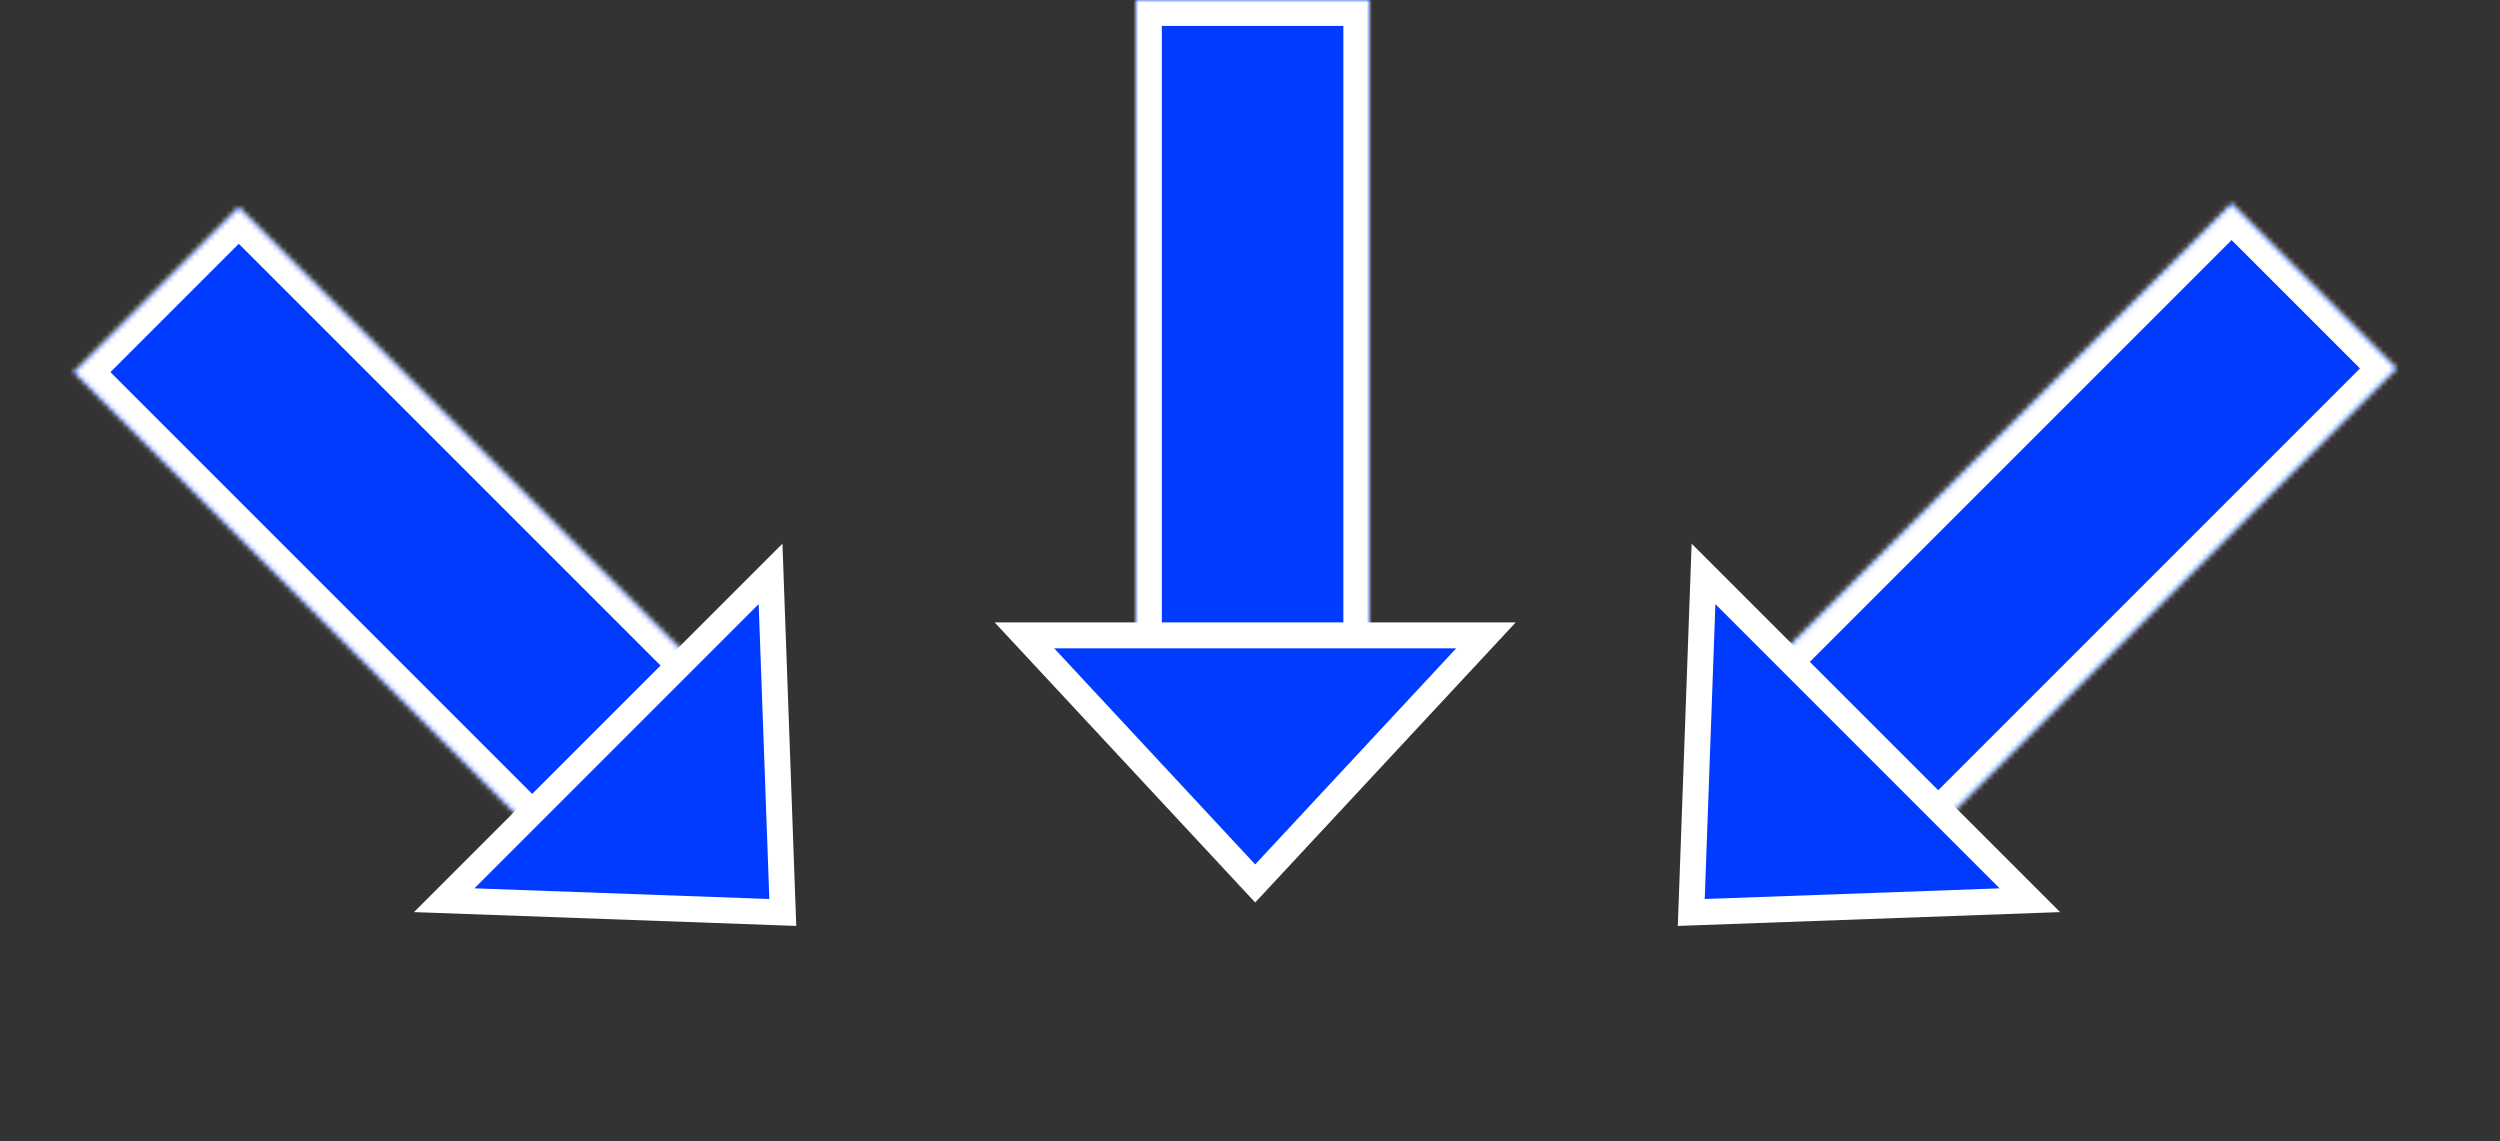 <svg width="482" height="220" viewBox="0 0 482 220" fill="none" xmlns="http://www.w3.org/2000/svg">
<rect x="0" y="0" width="482" height="220" fill="#333333" stroke="none"/>
<mask id="path-1-inside-1_9_15" fill="white">
<path d="M14.218 71.745L46.038 39.925L132.305 126.192L100.485 158.012L14.218 71.745Z"/>
</mask>
<path d="M14.218 71.745L46.038 39.925L132.305 126.192L100.485 158.012L14.218 71.745Z" fill="#003BFF"/>
<path d="M14.218 71.745L10.683 68.21L7.147 71.745L10.683 75.281L14.218 71.745ZM46.038 39.925L49.574 36.39L46.038 32.854L42.502 36.39L46.038 39.925ZM14.218 71.745L17.754 75.281L49.574 43.461L46.038 39.925L42.502 36.39L10.683 68.21L14.218 71.745ZM46.038 39.925L42.502 43.461L128.77 129.728L132.305 126.192L135.841 122.657L49.574 36.39L46.038 39.925ZM100.485 158.012L104.021 154.477L17.754 68.21L14.218 71.745L10.683 75.281L96.95 161.548L100.485 158.012Z" fill="white" mask="url(#path-1-inside-1_9_15)"/>
<path d="M85.643 173.562L148.562 110.643L150.923 175.923L85.643 173.562Z" fill="#003BFF" stroke="white" stroke-width="5"/>
<mask id="path-4-inside-2_9_15" fill="white">
<path d="M430.255 39.218L462.075 71.038L375.808 157.305L343.988 125.485L430.255 39.218Z"/>
</mask>
<path d="M430.255 39.218L462.075 71.038L375.808 157.305L343.988 125.485L430.255 39.218Z" fill="#003BFF"/>
<path d="M430.255 39.218L433.79 35.683L430.255 32.147L426.719 35.683L430.255 39.218ZM462.075 71.038L465.61 74.574L469.146 71.038L465.61 67.502L462.075 71.038ZM430.255 39.218L426.719 42.754L458.539 74.574L462.075 71.038L465.61 67.502L433.79 35.683L430.255 39.218ZM462.075 71.038L458.539 67.502L372.272 153.77L375.808 157.305L379.343 160.841L465.61 74.574L462.075 71.038ZM343.988 125.485L347.523 129.021L433.79 42.754L430.255 39.218L426.719 35.683L340.452 121.95L343.988 125.485Z" fill="white" mask="url(#path-4-inside-2_9_15)"/>
<path d="M328.438 110.643L391.357 173.562L326.077 175.923L328.438 110.643Z" fill="#003BFF" stroke="white" stroke-width="5"/>
<mask id="path-7-inside-3_9_15" fill="white">
<path d="M219 0H264V122H219V0Z"/>
</mask>
<path d="M219 0H264V122H219V0Z" fill="#003BFF"/>
<path d="M219 0V-5H214V0H219ZM264 0H269V-5H264V0ZM219 0V5H264V0V-5H219V0ZM264 0H259V122H264H269V0H264ZM219 122H224V0H219H214V122H219Z" fill="white" mask="url(#path-7-inside-3_9_15)"/>
<path d="M197.51 122.5L286.49 122.5L242 170.33L197.51 122.5Z" fill="#003BFF" stroke="white" stroke-width="5"/>
</svg>
